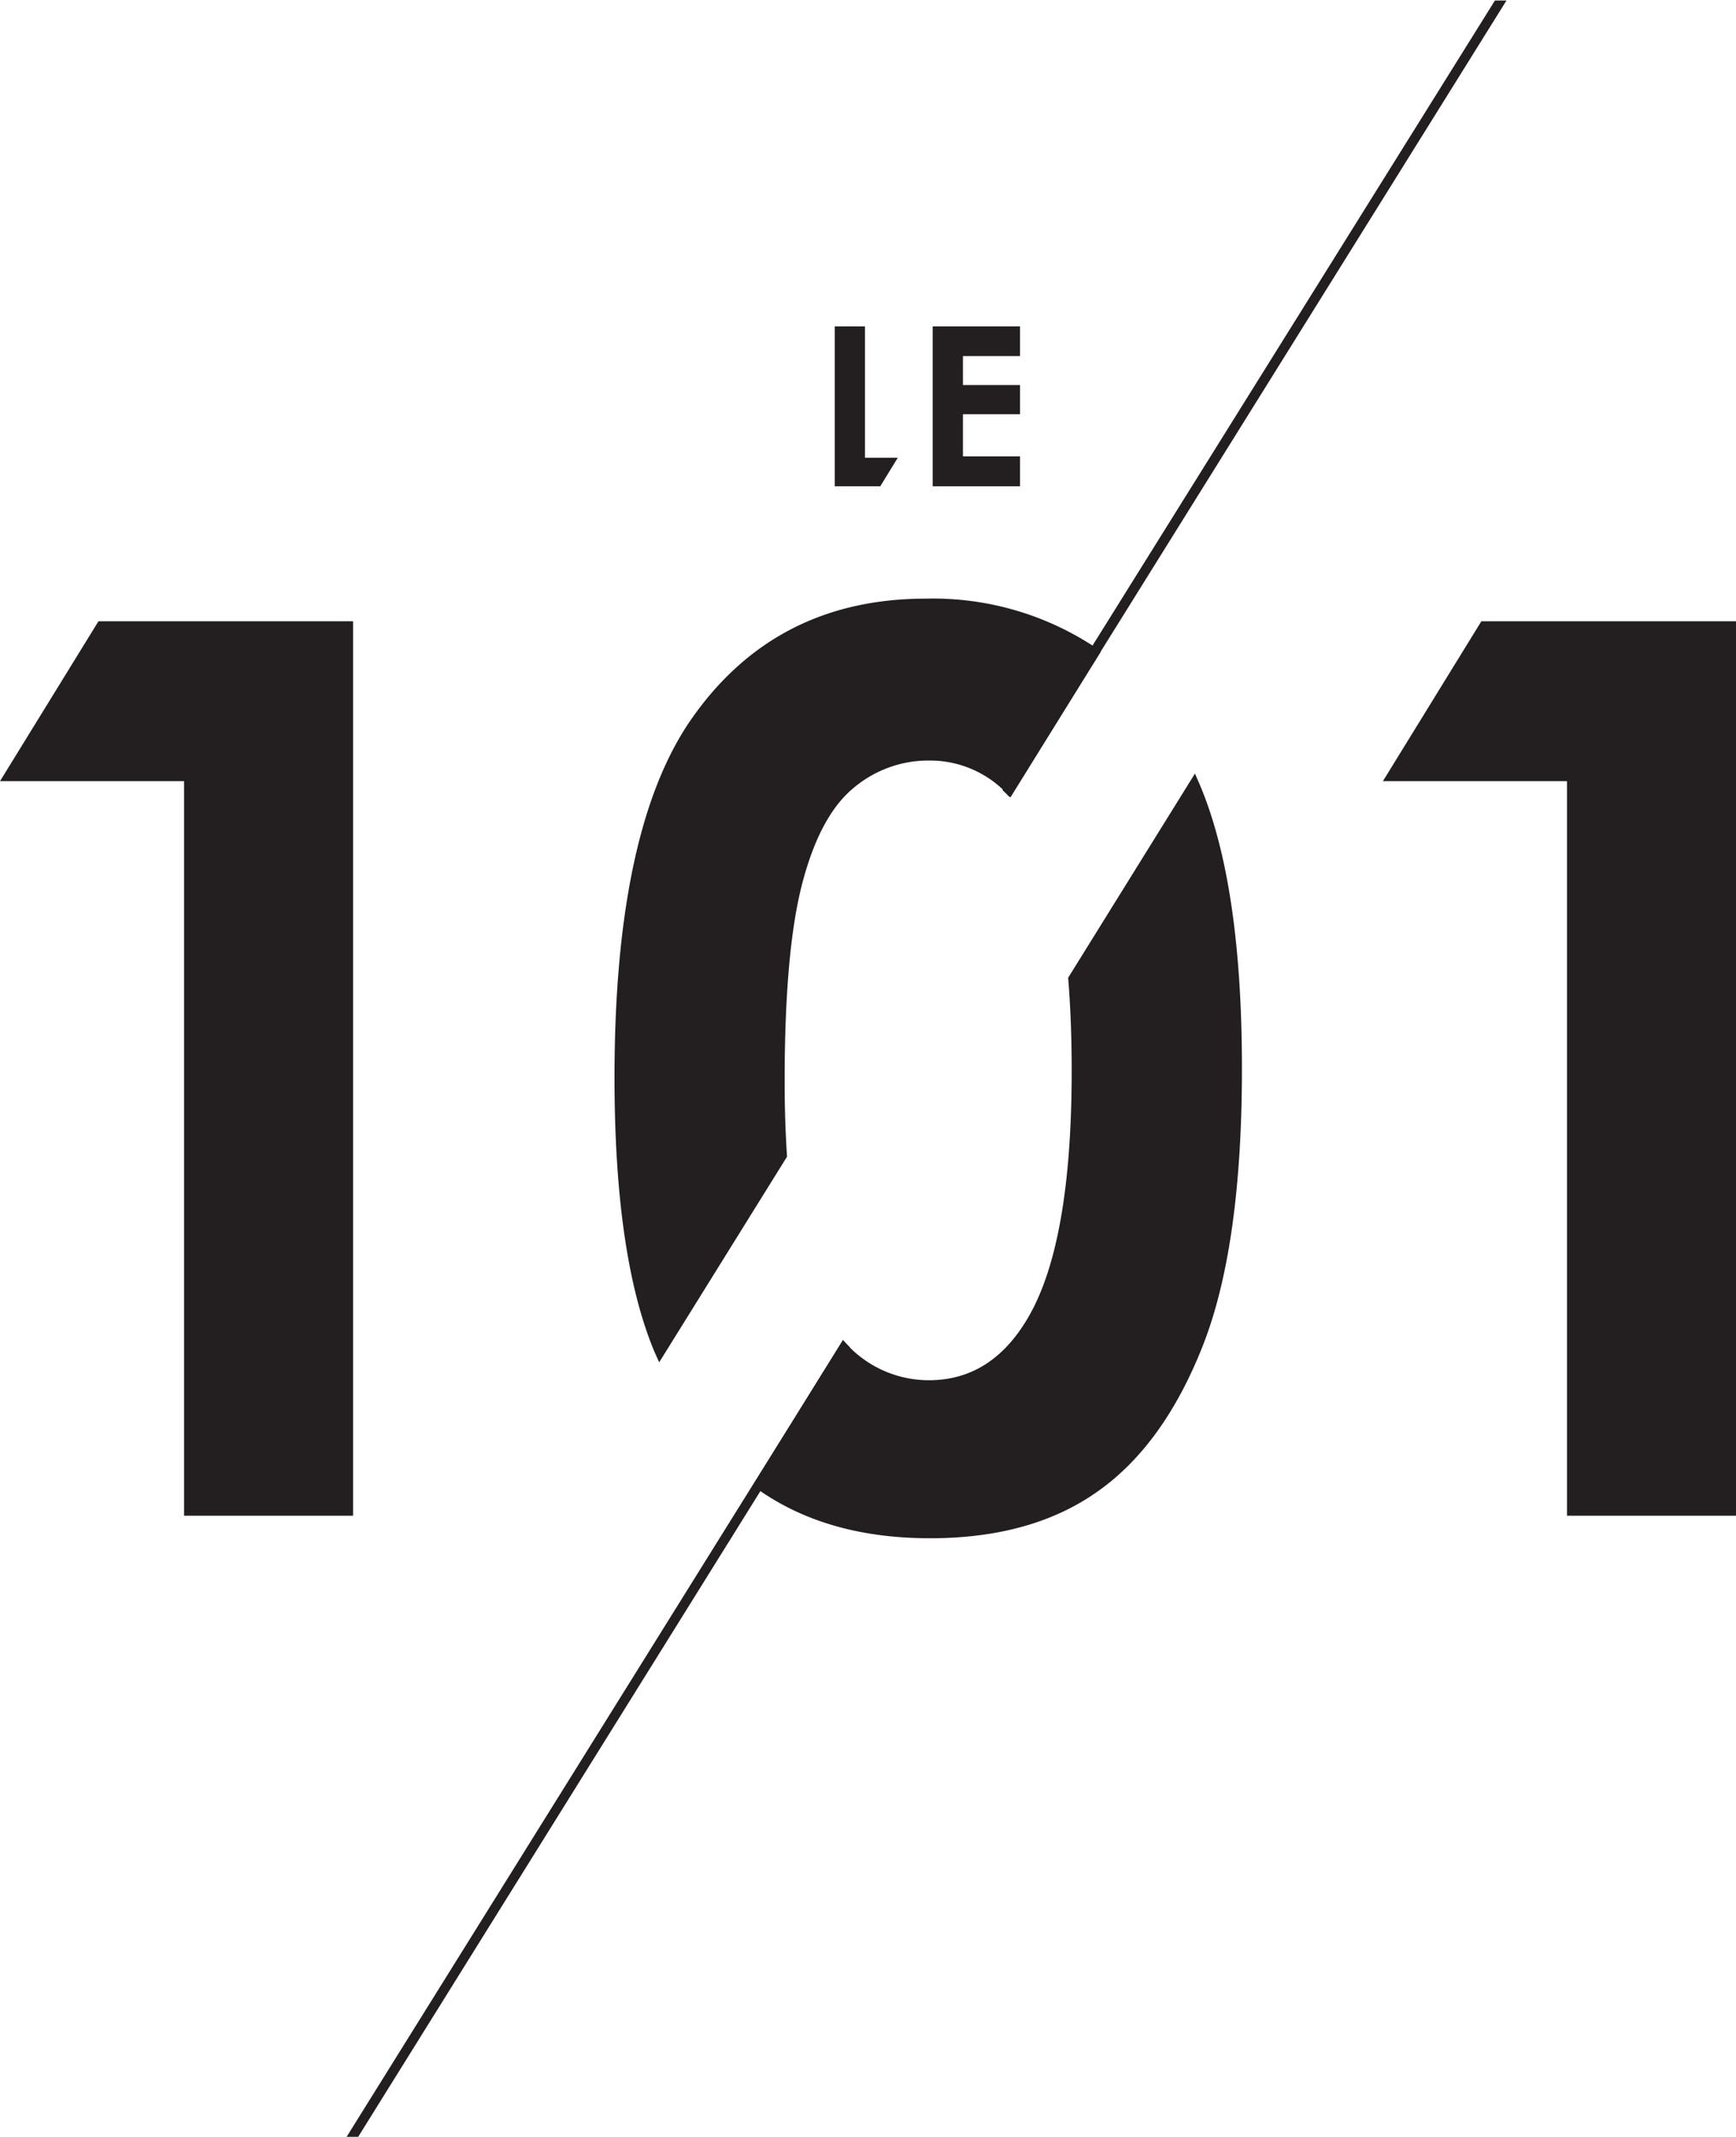 <svg id="Calque_1" data-name="Calque 1" xmlns="http://www.w3.org/2000/svg" viewBox="0 0 166.62 205.03">
  <title>Logo-101</title>
  <polygon points="9.45 59.6 33.89 59.6 33.89 145.41 17.67 145.41 17.67 74.94 0 74.94 9.45 59.6" style="fill: #231f20"/>
  <polygon points="142.18 59.6 166.62 59.6 166.62 145.41 150.4 145.41 150.4 74.94 132.73 74.94 142.18 59.6" style="fill: #231f20"/>
  <polygon points="84.49 46.65 80.12 46.65 80.12 31.31 83.02 31.31 83.02 43.91 86.17 43.91 84.49 46.65" style="fill: #231f20"/>
  <path d="M74,143.46c.26.19.5.39.76.57q6.58,4.5,16.28,4.49t16-4.46q6.37-4.46,10.13-14t3.76-26.6q0-16.93-3.71-26.41c-.25-.65-.53-1.27-.8-1.89L104.25,94.75c.22,2.69.34,5.63.34,8.91q0,16.68-4.25,23.8-3.49,5.89-9.43,5.9a10.73,10.73,0,0,1-8.27-3.86Zm33.39-80c-.21-.15-.42-.32-.63-.47a28.23,28.23,0,0,0-16.19-4.61Q76.06,58.39,68,70.06q-7.29,10.62-7.29,34.25,0,16.92,3.73,26.07c.18.43.37.84.56,1.26l12.27-19.73c-.15-2.23-.23-4.64-.23-7.26q0-12.48,1.69-18.95t4.89-9.13a11.14,11.14,0,0,1,7.34-2.66,10.19,10.19,0,0,1,7.75,3.54Z" transform="translate(-1.73 -0.95)" style="fill: #231f20"/>
  <polygon points="89.52 46.65 97.9 46.65 97.9 43.78 92.42 43.78 92.42 39.74 97.9 39.74 97.9 36.94 92.42 36.94 92.42 34.16 97.9 34.16 97.9 31.31 89.52 31.31 89.52 46.65" style="fill: #231f20"/>
  <g>
    <path d="M146.32,1l0,0h-1.11L97.94,76.74c.23.21.45.43.67.66l.07,0Z" transform="translate(-1.73 -0.95)" style="fill: #231f20"/>
    <path d="M82.64,129.51,35,205.94l0,0h1.11l47.2-75.74c-.24-.23-.48-.47-.72-.73" transform="translate(-1.73 -0.95)" style="fill: #231f20"/>
  </g>
</svg>
